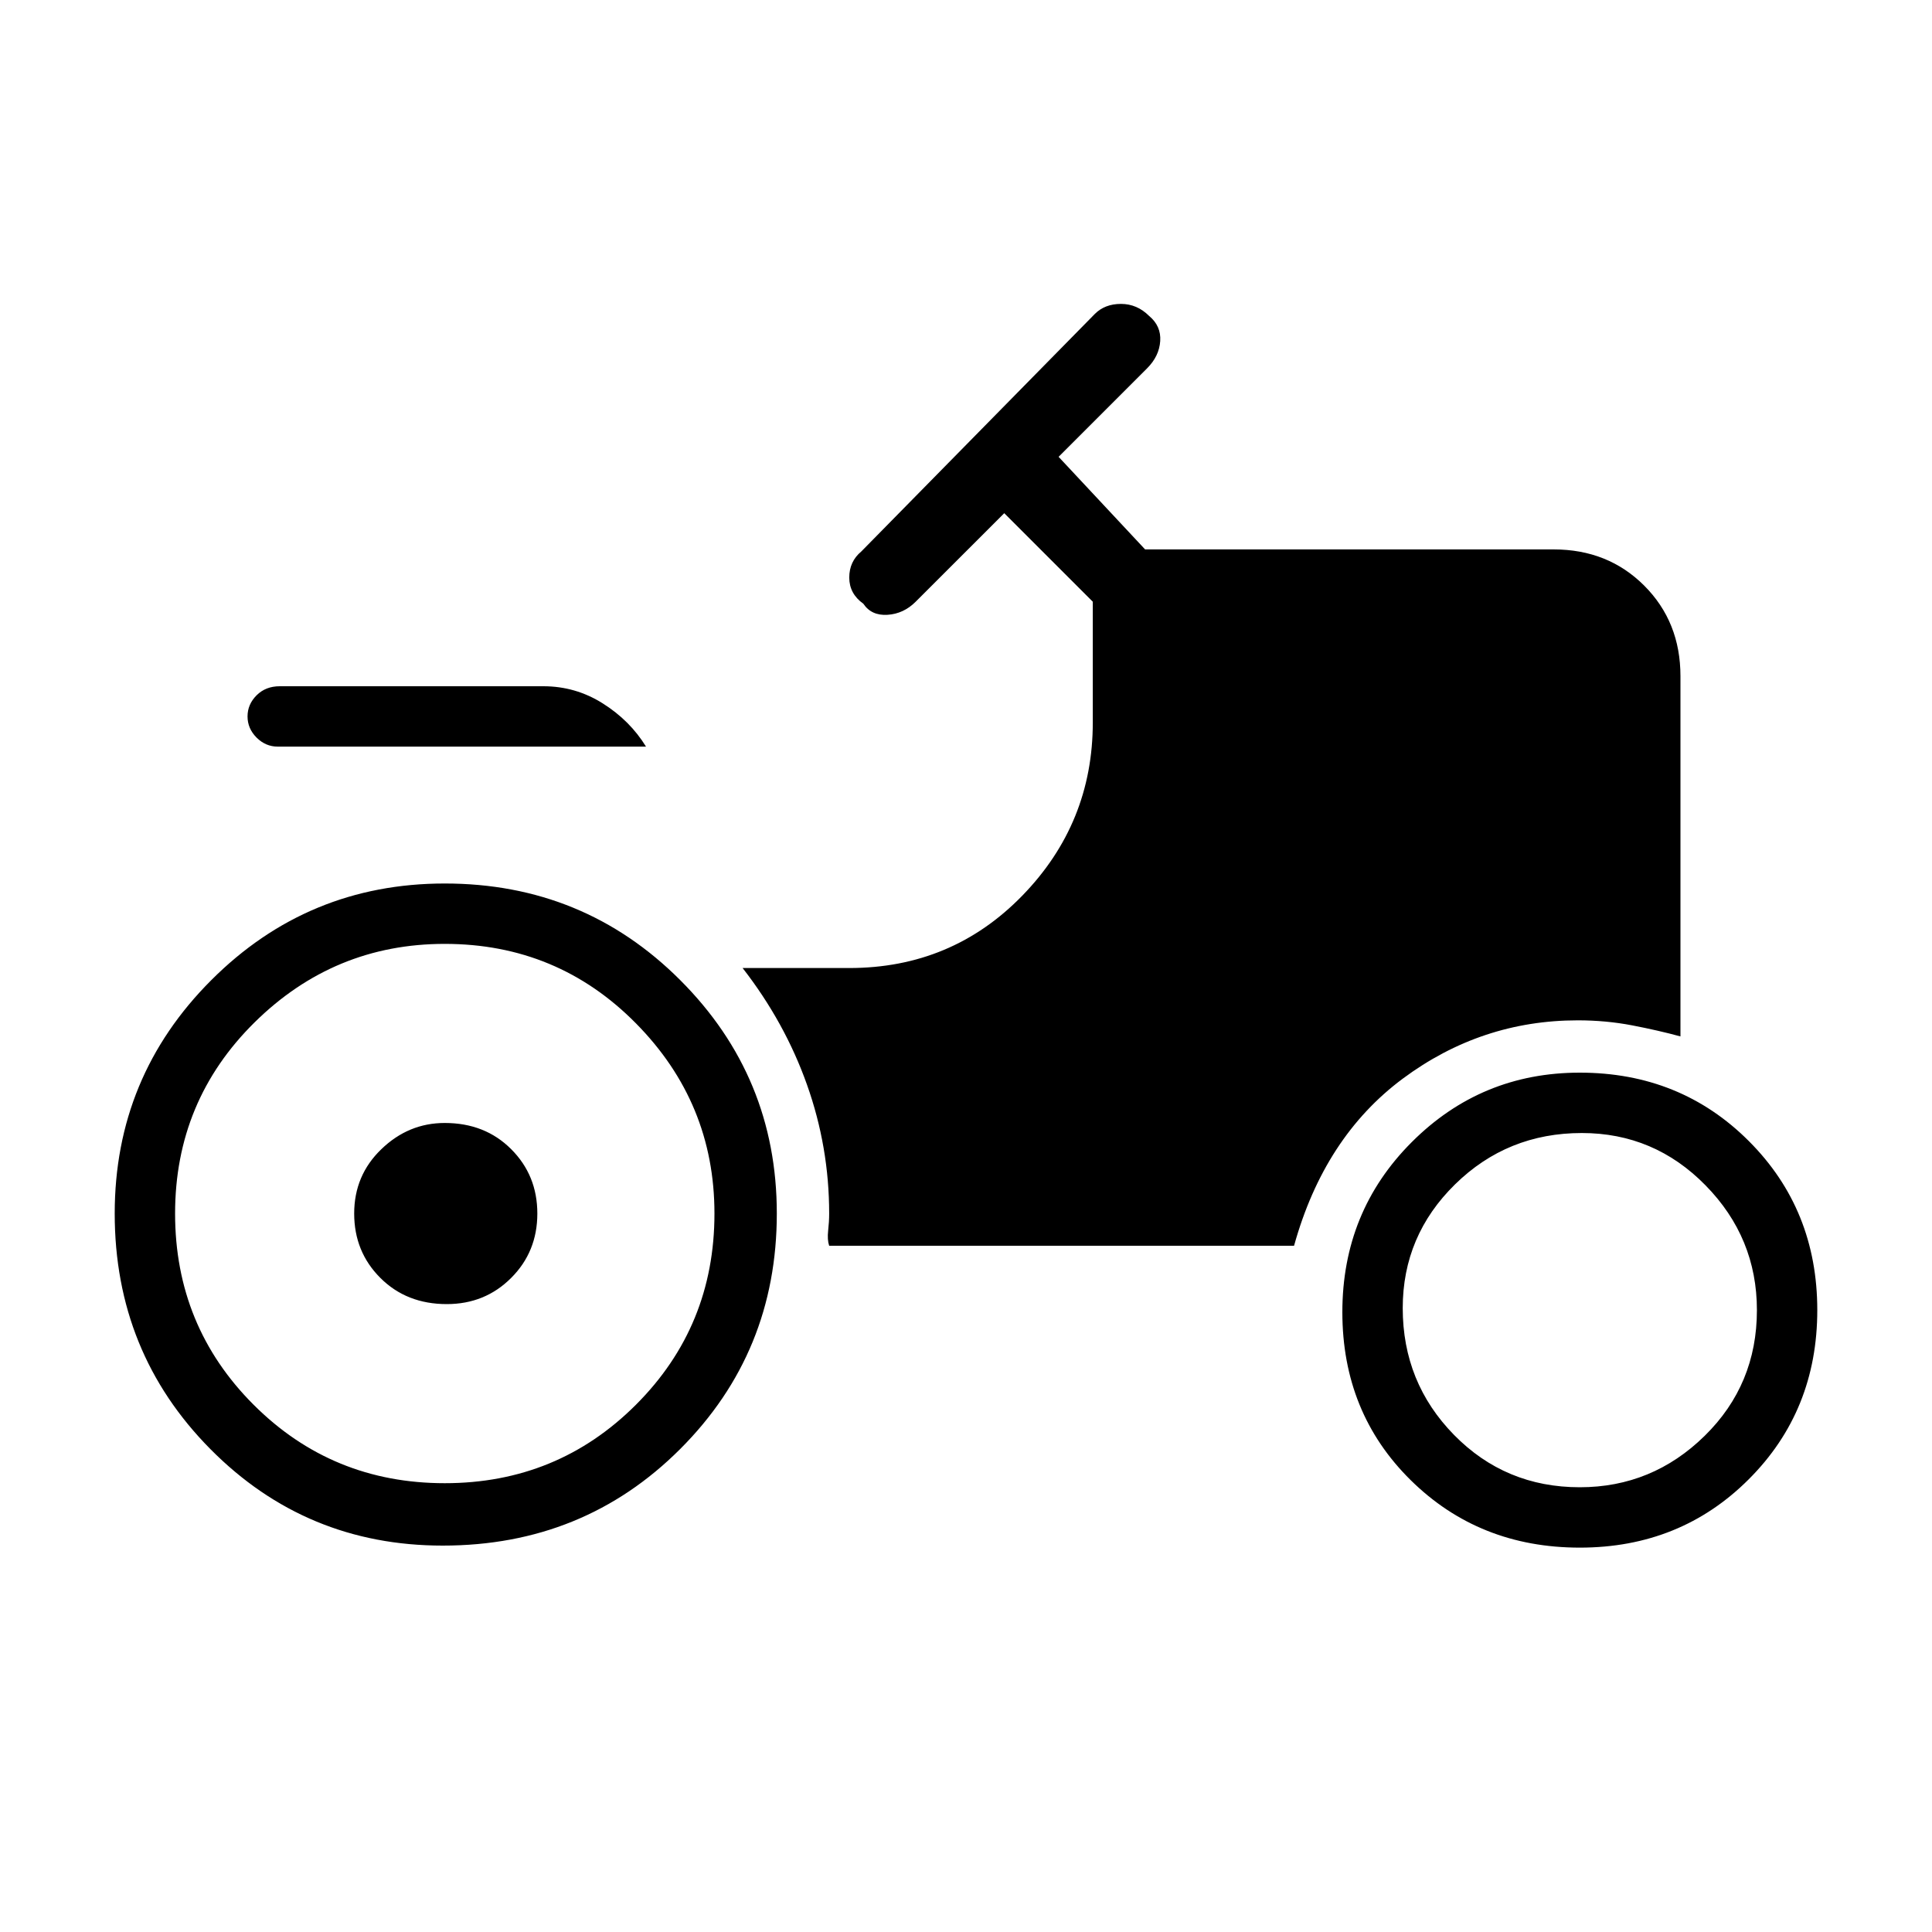 <svg xmlns="http://www.w3.org/2000/svg" height="40" width="40"><path d="M5.75 15.458Q5.5 15.458 5.312 15.271Q5.125 15.083 5.125 14.833Q5.125 14.583 5.312 14.396Q5.5 14.208 5.792 14.208H11.25Q11.917 14.208 12.479 14.563Q13.042 14.917 13.375 15.458ZM9.208 30.708Q11.542 30.708 13.167 29.083Q14.792 27.458 14.792 25.125Q14.792 22.833 13.167 21.188Q11.542 19.542 9.208 19.542Q6.917 19.542 5.271 21.167Q3.625 22.792 3.625 25.125Q3.625 27.458 5.25 29.083Q6.875 30.708 9.208 30.708ZM32.708 30.792Q34.208 30.792 35.292 29.729Q36.375 28.667 36.375 27.125Q36.375 25.625 35.312 24.542Q34.25 23.458 32.75 23.458Q31.208 23.458 30.125 24.521Q29.042 25.583 29.042 27.083Q29.042 28.625 30.104 29.708Q31.167 30.792 32.708 30.792ZM9.25 27Q8.417 27 7.875 26.458Q7.333 25.917 7.333 25.125Q7.333 24.333 7.896 23.792Q8.458 23.25 9.208 23.25Q10.042 23.25 10.583 23.792Q11.125 24.333 11.125 25.125Q11.125 25.917 10.583 26.458Q10.042 27 9.25 27ZM32.708 32.042Q30.625 32.042 29.208 30.646Q27.792 29.25 27.792 27.167Q27.792 25.083 29.229 23.646Q30.667 22.208 32.708 22.208Q34.792 22.208 36.208 23.625Q37.625 25.042 37.625 27.125Q37.625 29.208 36.208 30.625Q34.792 32.042 32.708 32.042ZM9.167 32Q6.333 32 4.354 30Q2.375 28 2.375 25.125Q2.375 22.292 4.375 20.292Q6.375 18.292 9.208 18.292Q12.083 18.292 14.083 20.292Q16.083 22.292 16.083 25.125Q16.083 28 14.083 30Q12.083 32 9.167 32ZM17.167 25.792Q17.125 25.667 17.146 25.479Q17.167 25.292 17.167 25.125Q17.167 23.75 16.708 22.458Q16.25 21.167 15.375 20.042H17.583Q19.708 20.042 21.167 18.542Q22.625 17.042 22.625 14.958V12.458L20.792 10.625L18.958 12.458Q18.708 12.708 18.375 12.729Q18.042 12.75 17.875 12.5Q17.583 12.292 17.583 11.958Q17.583 11.625 17.833 11.417L22.667 6.5Q22.875 6.292 23.208 6.292Q23.542 6.292 23.792 6.542Q24.042 6.75 24.021 7.062Q24 7.375 23.75 7.625L21.917 9.458L23.708 11.375H32.167Q33.292 11.375 34.042 12.125Q34.792 12.875 34.792 14V21.458Q34.333 21.333 33.792 21.229Q33.25 21.125 32.667 21.125Q30.667 21.125 29.042 22.333Q27.417 23.542 26.792 25.792Z"/></svg>